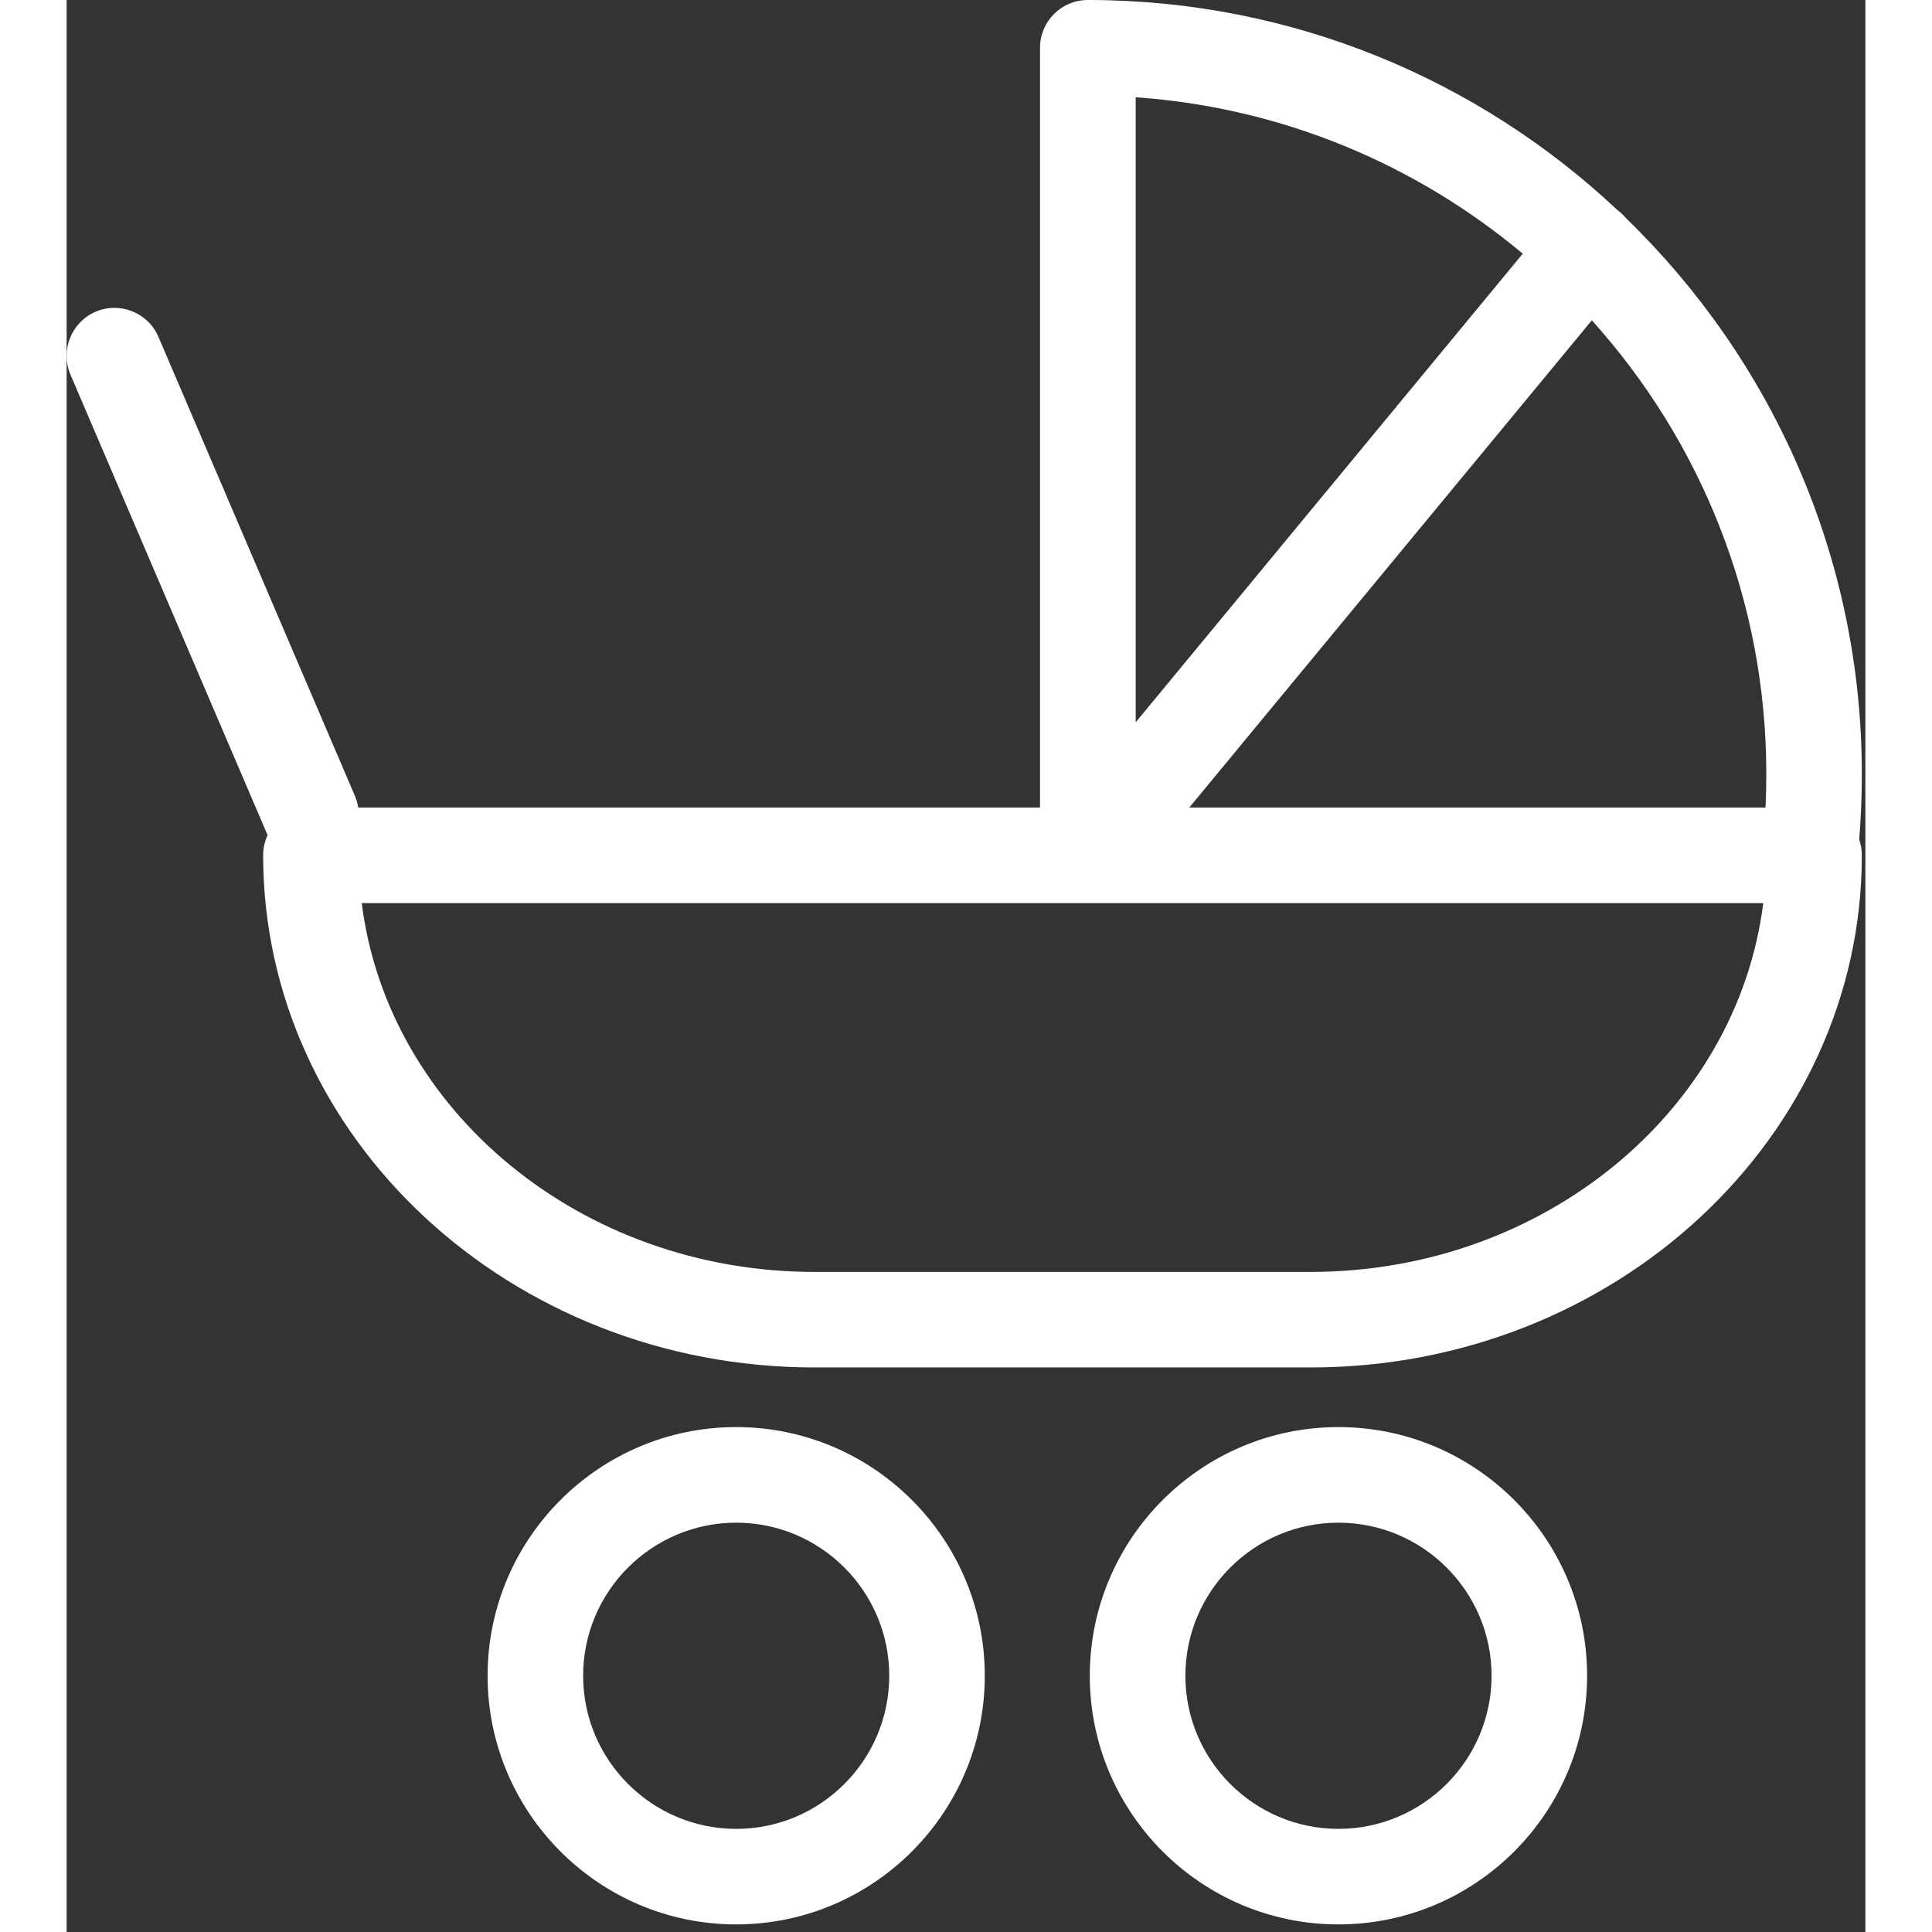 <svg width="32" height="32" viewBox="0 0 27 29" fill="none" xmlns="http://www.w3.org/2000/svg">
      <rect x="0" y="0" width="27" height="29" fill="#333333" stroke="none"/>
      <path fill-rule="evenodd" clip-rule="evenodd" d="M14.611 0.718V12.121H4.377C4.368 12.063 4.352 12.005 4.328 11.948L1.378 5.056C1.222 4.692 0.8 4.523 0.435 4.679C0.071 4.836 -0.097 5.257 0.057 5.622L3.007 12.514C3.01 12.521 3.013 12.528 3.017 12.536C2.974 12.627 2.95 12.73 2.95 12.838C2.95 17.077 6.662 20.526 11.226 20.526H18.671C23.236 20.526 26.947 17.077 26.947 12.838C26.947 12.754 26.933 12.674 26.907 12.6C26.934 12.276 26.947 11.95 26.947 11.62C26.947 8.352 25.591 5.395 23.413 3.281C23.382 3.244 23.348 3.209 23.309 3.177C23.298 3.168 23.287 3.159 23.276 3.151C21.201 1.202 18.412 0.005 15.348 0L15.329 0C14.932 0 14.611 0.321 14.611 0.718ZM16.047 1.46C18.249 1.614 20.26 2.471 21.857 3.808L16.047 10.842V1.46ZM25.513 11.62C25.513 9.003 24.521 6.614 22.894 4.808L16.852 12.121H25.501C25.509 11.955 25.513 11.787 25.513 11.62ZM11.226 19.092C7.719 19.092 4.82 16.668 4.43 13.556H25.467C25.077 16.668 22.178 19.092 18.671 19.092H11.226ZM10.051 22.856C8.784 22.856 7.753 23.887 7.753 25.154C7.753 26.42 8.784 27.452 10.051 27.452C11.318 27.452 12.348 26.42 12.348 25.154C12.348 23.887 11.318 22.856 10.051 22.856ZM10.05 28.886C7.993 28.886 6.319 27.212 6.319 25.154C6.319 23.095 7.993 21.421 10.05 21.421C12.108 21.421 13.782 23.095 13.782 25.154C13.782 27.212 12.108 28.886 10.05 28.886ZM16.793 25.154C16.793 23.887 17.823 22.856 19.09 22.856C20.357 22.856 21.389 23.887 21.389 25.154C21.389 26.42 20.357 27.452 19.09 27.452C17.823 27.452 16.793 26.42 16.793 25.154ZM15.358 25.154C15.358 27.212 17.032 28.886 19.09 28.886C21.149 28.886 22.823 27.212 22.823 25.154C22.823 23.095 21.149 21.421 19.09 21.421C17.032 21.421 15.358 23.095 15.358 25.154Z" fill="white"/>
      </svg>
      